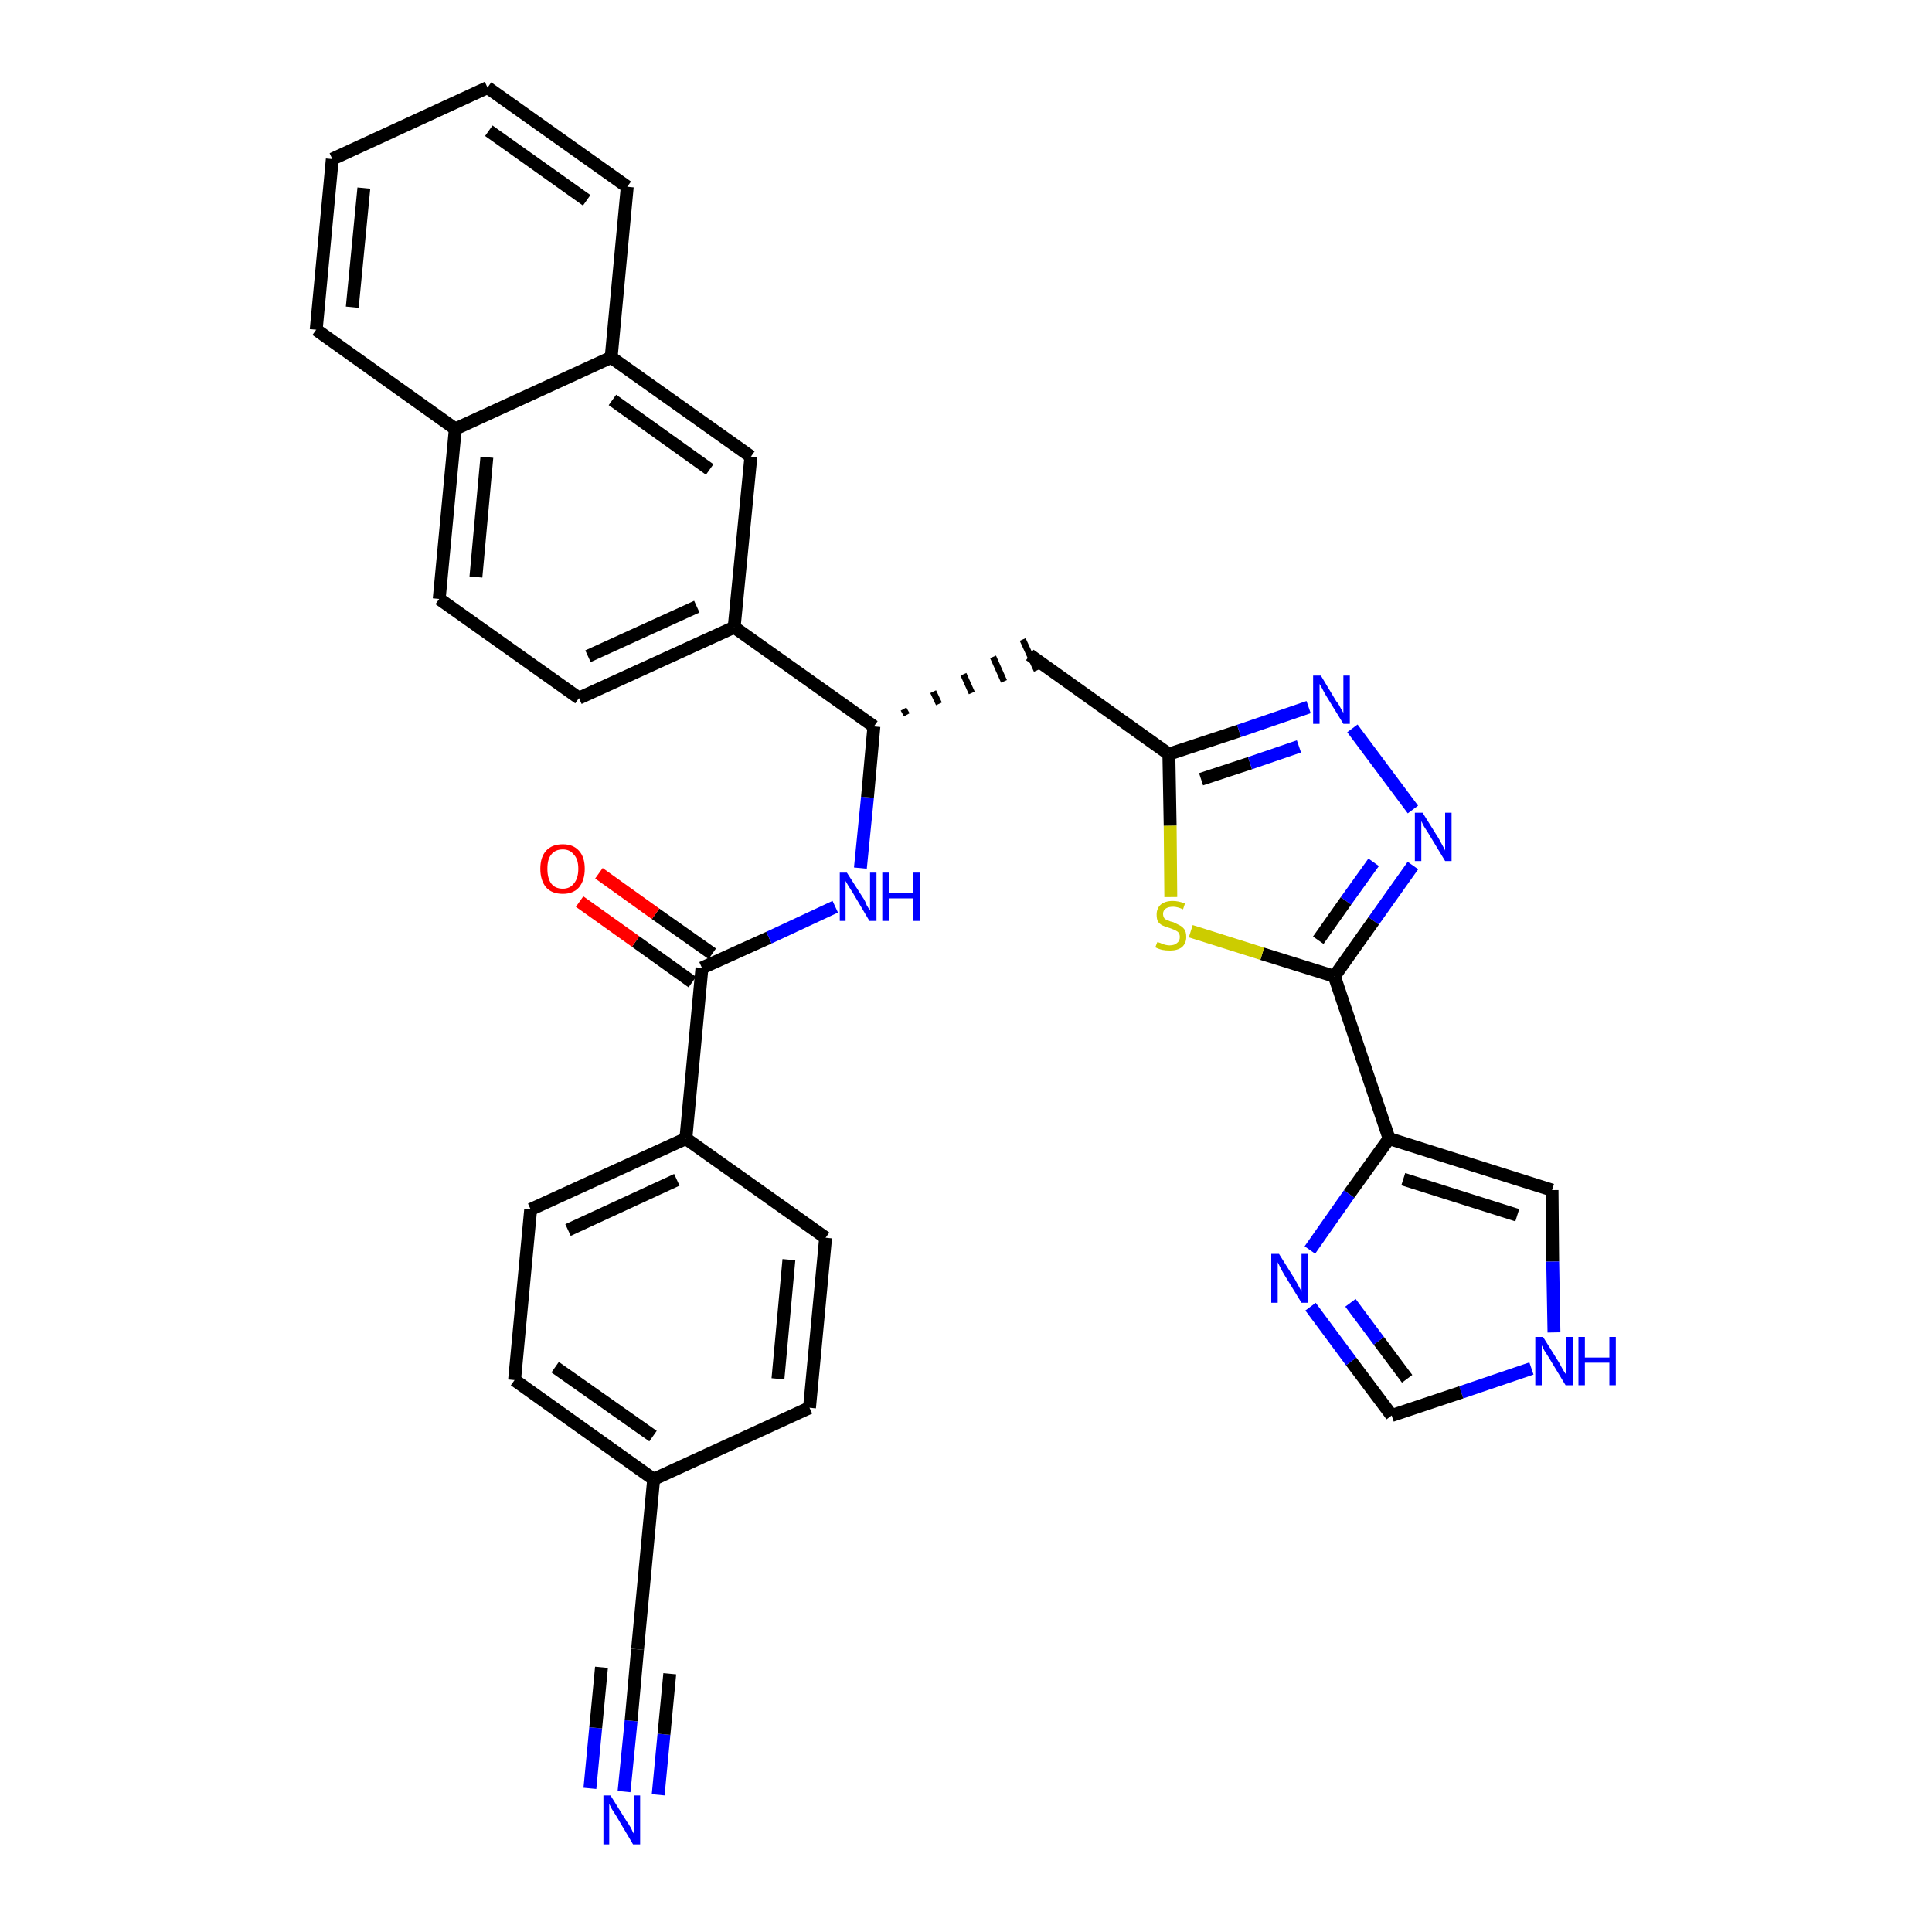 <?xml version='1.0' encoding='iso-8859-1'?>
<svg version='1.1' baseProfile='full'
              xmlns='http://www.w3.org/2000/svg'
                      xmlns:rdkit='http://www.rdkit.org/xml'
                      xmlns:xlink='http://www.w3.org/1999/xlink'
                  xml:space='preserve'
width='300px' height='300px' viewBox='0 0 300 300'>
<!-- END OF HEADER -->
<path class='bond-0 atom-0 atom-1' d='M 96.9,278.2 L 98.0,267.2' style='fill:none;fill-rule:evenodd;stroke:#0000FF;stroke-width:2.0px;stroke-linecap:butt;stroke-linejoin:miter;stroke-opacity:1' />
<path class='bond-0 atom-0 atom-1' d='M 98.0,267.2 L 99.0,256.1' style='fill:none;fill-rule:evenodd;stroke:#000000;stroke-width:2.0px;stroke-linecap:butt;stroke-linejoin:miter;stroke-opacity:1' />
<path class='bond-0 atom-0 atom-1' d='M 102.2,278.7 L 103.1,269.3' style='fill:none;fill-rule:evenodd;stroke:#0000FF;stroke-width:2.0px;stroke-linecap:butt;stroke-linejoin:miter;stroke-opacity:1' />
<path class='bond-0 atom-0 atom-1' d='M 103.1,269.3 L 104.0,259.9' style='fill:none;fill-rule:evenodd;stroke:#000000;stroke-width:2.0px;stroke-linecap:butt;stroke-linejoin:miter;stroke-opacity:1' />
<path class='bond-0 atom-0 atom-1' d='M 91.6,277.7 L 92.5,268.3' style='fill:none;fill-rule:evenodd;stroke:#0000FF;stroke-width:2.0px;stroke-linecap:butt;stroke-linejoin:miter;stroke-opacity:1' />
<path class='bond-0 atom-0 atom-1' d='M 92.5,268.3 L 93.4,258.9' style='fill:none;fill-rule:evenodd;stroke:#000000;stroke-width:2.0px;stroke-linecap:butt;stroke-linejoin:miter;stroke-opacity:1' />
<path class='bond-1 atom-1 atom-2' d='M 99.0,256.1 L 101.5,229.7' style='fill:none;fill-rule:evenodd;stroke:#000000;stroke-width:2.0px;stroke-linecap:butt;stroke-linejoin:miter;stroke-opacity:1' />
<path class='bond-2 atom-2 atom-3' d='M 101.5,229.7 L 79.9,214.3' style='fill:none;fill-rule:evenodd;stroke:#000000;stroke-width:2.0px;stroke-linecap:butt;stroke-linejoin:miter;stroke-opacity:1' />
<path class='bond-2 atom-2 atom-3' d='M 101.4,223.0 L 86.2,212.3' style='fill:none;fill-rule:evenodd;stroke:#000000;stroke-width:2.0px;stroke-linecap:butt;stroke-linejoin:miter;stroke-opacity:1' />
<path class='bond-32 atom-32 atom-2' d='M 125.7,218.6 L 101.5,229.7' style='fill:none;fill-rule:evenodd;stroke:#000000;stroke-width:2.0px;stroke-linecap:butt;stroke-linejoin:miter;stroke-opacity:1' />
<path class='bond-3 atom-3 atom-4' d='M 79.9,214.3 L 82.4,187.8' style='fill:none;fill-rule:evenodd;stroke:#000000;stroke-width:2.0px;stroke-linecap:butt;stroke-linejoin:miter;stroke-opacity:1' />
<path class='bond-4 atom-4 atom-5' d='M 82.4,187.8 L 106.5,176.8' style='fill:none;fill-rule:evenodd;stroke:#000000;stroke-width:2.0px;stroke-linecap:butt;stroke-linejoin:miter;stroke-opacity:1' />
<path class='bond-4 atom-4 atom-5' d='M 88.2,191.0 L 105.1,183.2' style='fill:none;fill-rule:evenodd;stroke:#000000;stroke-width:2.0px;stroke-linecap:butt;stroke-linejoin:miter;stroke-opacity:1' />
<path class='bond-5 atom-5 atom-6' d='M 106.5,176.8 L 109.0,150.3' style='fill:none;fill-rule:evenodd;stroke:#000000;stroke-width:2.0px;stroke-linecap:butt;stroke-linejoin:miter;stroke-opacity:1' />
<path class='bond-30 atom-5 atom-31' d='M 106.5,176.8 L 128.2,192.2' style='fill:none;fill-rule:evenodd;stroke:#000000;stroke-width:2.0px;stroke-linecap:butt;stroke-linejoin:miter;stroke-opacity:1' />
<path class='bond-6 atom-6 atom-7' d='M 110.6,148.1 L 101.8,141.9' style='fill:none;fill-rule:evenodd;stroke:#000000;stroke-width:2.0px;stroke-linecap:butt;stroke-linejoin:miter;stroke-opacity:1' />
<path class='bond-6 atom-6 atom-7' d='M 101.8,141.9 L 93.0,135.6' style='fill:none;fill-rule:evenodd;stroke:#FF0000;stroke-width:2.0px;stroke-linecap:butt;stroke-linejoin:miter;stroke-opacity:1' />
<path class='bond-6 atom-6 atom-7' d='M 107.5,152.5 L 98.7,146.2' style='fill:none;fill-rule:evenodd;stroke:#000000;stroke-width:2.0px;stroke-linecap:butt;stroke-linejoin:miter;stroke-opacity:1' />
<path class='bond-6 atom-6 atom-7' d='M 98.7,146.2 L 90.0,140.0' style='fill:none;fill-rule:evenodd;stroke:#FF0000;stroke-width:2.0px;stroke-linecap:butt;stroke-linejoin:miter;stroke-opacity:1' />
<path class='bond-7 atom-6 atom-8' d='M 109.0,150.3 L 119.4,145.6' style='fill:none;fill-rule:evenodd;stroke:#000000;stroke-width:2.0px;stroke-linecap:butt;stroke-linejoin:miter;stroke-opacity:1' />
<path class='bond-7 atom-6 atom-8' d='M 119.4,145.6 L 129.7,140.8' style='fill:none;fill-rule:evenodd;stroke:#0000FF;stroke-width:2.0px;stroke-linecap:butt;stroke-linejoin:miter;stroke-opacity:1' />
<path class='bond-8 atom-8 atom-9' d='M 133.6,134.8 L 134.7,123.8' style='fill:none;fill-rule:evenodd;stroke:#0000FF;stroke-width:2.0px;stroke-linecap:butt;stroke-linejoin:miter;stroke-opacity:1' />
<path class='bond-8 atom-8 atom-9' d='M 134.7,123.8 L 135.7,112.8' style='fill:none;fill-rule:evenodd;stroke:#000000;stroke-width:2.0px;stroke-linecap:butt;stroke-linejoin:miter;stroke-opacity:1' />
<path class='bond-9 atom-9 atom-10' d='M 140.8,111.0 L 140.3,110.1' style='fill:none;fill-rule:evenodd;stroke:#000000;stroke-width:1.0px;stroke-linecap:butt;stroke-linejoin:miter;stroke-opacity:1' />
<path class='bond-9 atom-9 atom-10' d='M 145.8,109.3 L 144.9,107.4' style='fill:none;fill-rule:evenodd;stroke:#000000;stroke-width:1.0px;stroke-linecap:butt;stroke-linejoin:miter;stroke-opacity:1' />
<path class='bond-9 atom-9 atom-10' d='M 150.9,107.6 L 149.6,104.7' style='fill:none;fill-rule:evenodd;stroke:#000000;stroke-width:1.0px;stroke-linecap:butt;stroke-linejoin:miter;stroke-opacity:1' />
<path class='bond-9 atom-9 atom-10' d='M 155.9,105.8 L 154.2,102.0' style='fill:none;fill-rule:evenodd;stroke:#000000;stroke-width:1.0px;stroke-linecap:butt;stroke-linejoin:miter;stroke-opacity:1' />
<path class='bond-9 atom-9 atom-10' d='M 161.0,104.1 L 158.8,99.3' style='fill:none;fill-rule:evenodd;stroke:#000000;stroke-width:1.0px;stroke-linecap:butt;stroke-linejoin:miter;stroke-opacity:1' />
<path class='bond-20 atom-9 atom-21' d='M 135.7,112.8 L 114.0,97.4' style='fill:none;fill-rule:evenodd;stroke:#000000;stroke-width:2.0px;stroke-linecap:butt;stroke-linejoin:miter;stroke-opacity:1' />
<path class='bond-10 atom-10 atom-11' d='M 159.9,101.7 L 181.5,117.1' style='fill:none;fill-rule:evenodd;stroke:#000000;stroke-width:2.0px;stroke-linecap:butt;stroke-linejoin:miter;stroke-opacity:1' />
<path class='bond-11 atom-11 atom-12' d='M 181.5,117.1 L 192.4,113.5' style='fill:none;fill-rule:evenodd;stroke:#000000;stroke-width:2.0px;stroke-linecap:butt;stroke-linejoin:miter;stroke-opacity:1' />
<path class='bond-11 atom-11 atom-12' d='M 192.4,113.5 L 203.2,109.8' style='fill:none;fill-rule:evenodd;stroke:#0000FF;stroke-width:2.0px;stroke-linecap:butt;stroke-linejoin:miter;stroke-opacity:1' />
<path class='bond-11 atom-11 atom-12' d='M 186.5,121.0 L 194.1,118.5' style='fill:none;fill-rule:evenodd;stroke:#000000;stroke-width:2.0px;stroke-linecap:butt;stroke-linejoin:miter;stroke-opacity:1' />
<path class='bond-11 atom-11 atom-12' d='M 194.1,118.5 L 201.7,115.9' style='fill:none;fill-rule:evenodd;stroke:#0000FF;stroke-width:2.0px;stroke-linecap:butt;stroke-linejoin:miter;stroke-opacity:1' />
<path class='bond-33 atom-20 atom-11' d='M 181.8,139.3 L 181.7,128.2' style='fill:none;fill-rule:evenodd;stroke:#CCCC00;stroke-width:2.0px;stroke-linecap:butt;stroke-linejoin:miter;stroke-opacity:1' />
<path class='bond-33 atom-20 atom-11' d='M 181.7,128.2 L 181.5,117.1' style='fill:none;fill-rule:evenodd;stroke:#000000;stroke-width:2.0px;stroke-linecap:butt;stroke-linejoin:miter;stroke-opacity:1' />
<path class='bond-12 atom-12 atom-13' d='M 210.0,113.1 L 219.4,125.7' style='fill:none;fill-rule:evenodd;stroke:#0000FF;stroke-width:2.0px;stroke-linecap:butt;stroke-linejoin:miter;stroke-opacity:1' />
<path class='bond-13 atom-13 atom-14' d='M 219.4,134.4 L 213.3,143.0' style='fill:none;fill-rule:evenodd;stroke:#0000FF;stroke-width:2.0px;stroke-linecap:butt;stroke-linejoin:miter;stroke-opacity:1' />
<path class='bond-13 atom-13 atom-14' d='M 213.3,143.0 L 207.2,151.6' style='fill:none;fill-rule:evenodd;stroke:#000000;stroke-width:2.0px;stroke-linecap:butt;stroke-linejoin:miter;stroke-opacity:1' />
<path class='bond-13 atom-13 atom-14' d='M 213.3,133.9 L 209.0,139.9' style='fill:none;fill-rule:evenodd;stroke:#0000FF;stroke-width:2.0px;stroke-linecap:butt;stroke-linejoin:miter;stroke-opacity:1' />
<path class='bond-13 atom-13 atom-14' d='M 209.0,139.9 L 204.7,146.0' style='fill:none;fill-rule:evenodd;stroke:#000000;stroke-width:2.0px;stroke-linecap:butt;stroke-linejoin:miter;stroke-opacity:1' />
<path class='bond-14 atom-14 atom-15' d='M 207.2,151.6 L 215.7,176.8' style='fill:none;fill-rule:evenodd;stroke:#000000;stroke-width:2.0px;stroke-linecap:butt;stroke-linejoin:miter;stroke-opacity:1' />
<path class='bond-19 atom-14 atom-20' d='M 207.2,151.6 L 196.0,148.1' style='fill:none;fill-rule:evenodd;stroke:#000000;stroke-width:2.0px;stroke-linecap:butt;stroke-linejoin:miter;stroke-opacity:1' />
<path class='bond-19 atom-14 atom-20' d='M 196.0,148.1 L 184.9,144.6' style='fill:none;fill-rule:evenodd;stroke:#CCCC00;stroke-width:2.0px;stroke-linecap:butt;stroke-linejoin:miter;stroke-opacity:1' />
<path class='bond-15 atom-15 atom-16' d='M 215.7,176.8 L 241.0,184.8' style='fill:none;fill-rule:evenodd;stroke:#000000;stroke-width:2.0px;stroke-linecap:butt;stroke-linejoin:miter;stroke-opacity:1' />
<path class='bond-15 atom-15 atom-16' d='M 217.9,183.1 L 235.6,188.7' style='fill:none;fill-rule:evenodd;stroke:#000000;stroke-width:2.0px;stroke-linecap:butt;stroke-linejoin:miter;stroke-opacity:1' />
<path class='bond-35 atom-19 atom-15' d='M 203.4,194.1 L 209.5,185.4' style='fill:none;fill-rule:evenodd;stroke:#0000FF;stroke-width:2.0px;stroke-linecap:butt;stroke-linejoin:miter;stroke-opacity:1' />
<path class='bond-35 atom-19 atom-15' d='M 209.5,185.4 L 215.7,176.8' style='fill:none;fill-rule:evenodd;stroke:#000000;stroke-width:2.0px;stroke-linecap:butt;stroke-linejoin:miter;stroke-opacity:1' />
<path class='bond-16 atom-16 atom-17' d='M 241.0,184.8 L 241.1,195.9' style='fill:none;fill-rule:evenodd;stroke:#000000;stroke-width:2.0px;stroke-linecap:butt;stroke-linejoin:miter;stroke-opacity:1' />
<path class='bond-16 atom-16 atom-17' d='M 241.1,195.9 L 241.3,206.9' style='fill:none;fill-rule:evenodd;stroke:#0000FF;stroke-width:2.0px;stroke-linecap:butt;stroke-linejoin:miter;stroke-opacity:1' />
<path class='bond-17 atom-17 atom-18' d='M 237.8,212.5 L 226.9,216.2' style='fill:none;fill-rule:evenodd;stroke:#0000FF;stroke-width:2.0px;stroke-linecap:butt;stroke-linejoin:miter;stroke-opacity:1' />
<path class='bond-17 atom-17 atom-18' d='M 226.9,216.2 L 216.1,219.8' style='fill:none;fill-rule:evenodd;stroke:#000000;stroke-width:2.0px;stroke-linecap:butt;stroke-linejoin:miter;stroke-opacity:1' />
<path class='bond-18 atom-18 atom-19' d='M 216.1,219.8 L 209.8,211.4' style='fill:none;fill-rule:evenodd;stroke:#000000;stroke-width:2.0px;stroke-linecap:butt;stroke-linejoin:miter;stroke-opacity:1' />
<path class='bond-18 atom-18 atom-19' d='M 209.8,211.4 L 203.5,202.9' style='fill:none;fill-rule:evenodd;stroke:#0000FF;stroke-width:2.0px;stroke-linecap:butt;stroke-linejoin:miter;stroke-opacity:1' />
<path class='bond-18 atom-18 atom-19' d='M 218.5,214.1 L 214.1,208.2' style='fill:none;fill-rule:evenodd;stroke:#000000;stroke-width:2.0px;stroke-linecap:butt;stroke-linejoin:miter;stroke-opacity:1' />
<path class='bond-18 atom-18 atom-19' d='M 214.1,208.2 L 209.7,202.3' style='fill:none;fill-rule:evenodd;stroke:#0000FF;stroke-width:2.0px;stroke-linecap:butt;stroke-linejoin:miter;stroke-opacity:1' />
<path class='bond-21 atom-21 atom-22' d='M 114.0,97.4 L 89.9,108.4' style='fill:none;fill-rule:evenodd;stroke:#000000;stroke-width:2.0px;stroke-linecap:butt;stroke-linejoin:miter;stroke-opacity:1' />
<path class='bond-21 atom-21 atom-22' d='M 108.2,94.2 L 91.3,101.9' style='fill:none;fill-rule:evenodd;stroke:#000000;stroke-width:2.0px;stroke-linecap:butt;stroke-linejoin:miter;stroke-opacity:1' />
<path class='bond-34 atom-30 atom-21' d='M 116.6,70.9 L 114.0,97.4' style='fill:none;fill-rule:evenodd;stroke:#000000;stroke-width:2.0px;stroke-linecap:butt;stroke-linejoin:miter;stroke-opacity:1' />
<path class='bond-22 atom-22 atom-23' d='M 89.9,108.4 L 68.2,93.0' style='fill:none;fill-rule:evenodd;stroke:#000000;stroke-width:2.0px;stroke-linecap:butt;stroke-linejoin:miter;stroke-opacity:1' />
<path class='bond-23 atom-23 atom-24' d='M 68.2,93.0 L 70.7,66.6' style='fill:none;fill-rule:evenodd;stroke:#000000;stroke-width:2.0px;stroke-linecap:butt;stroke-linejoin:miter;stroke-opacity:1' />
<path class='bond-23 atom-23 atom-24' d='M 73.9,89.6 L 75.6,71.0' style='fill:none;fill-rule:evenodd;stroke:#000000;stroke-width:2.0px;stroke-linecap:butt;stroke-linejoin:miter;stroke-opacity:1' />
<path class='bond-24 atom-24 atom-25' d='M 70.7,66.6 L 49.1,51.2' style='fill:none;fill-rule:evenodd;stroke:#000000;stroke-width:2.0px;stroke-linecap:butt;stroke-linejoin:miter;stroke-opacity:1' />
<path class='bond-36 atom-29 atom-24' d='M 94.9,55.5 L 70.7,66.6' style='fill:none;fill-rule:evenodd;stroke:#000000;stroke-width:2.0px;stroke-linecap:butt;stroke-linejoin:miter;stroke-opacity:1' />
<path class='bond-25 atom-25 atom-26' d='M 49.1,51.2 L 51.6,24.7' style='fill:none;fill-rule:evenodd;stroke:#000000;stroke-width:2.0px;stroke-linecap:butt;stroke-linejoin:miter;stroke-opacity:1' />
<path class='bond-25 atom-25 atom-26' d='M 54.7,47.7 L 56.5,29.2' style='fill:none;fill-rule:evenodd;stroke:#000000;stroke-width:2.0px;stroke-linecap:butt;stroke-linejoin:miter;stroke-opacity:1' />
<path class='bond-26 atom-26 atom-27' d='M 51.6,24.7 L 75.7,13.6' style='fill:none;fill-rule:evenodd;stroke:#000000;stroke-width:2.0px;stroke-linecap:butt;stroke-linejoin:miter;stroke-opacity:1' />
<path class='bond-27 atom-27 atom-28' d='M 75.7,13.6 L 97.4,29.0' style='fill:none;fill-rule:evenodd;stroke:#000000;stroke-width:2.0px;stroke-linecap:butt;stroke-linejoin:miter;stroke-opacity:1' />
<path class='bond-27 atom-27 atom-28' d='M 75.9,20.3 L 91.1,31.1' style='fill:none;fill-rule:evenodd;stroke:#000000;stroke-width:2.0px;stroke-linecap:butt;stroke-linejoin:miter;stroke-opacity:1' />
<path class='bond-28 atom-28 atom-29' d='M 97.4,29.0 L 94.9,55.5' style='fill:none;fill-rule:evenodd;stroke:#000000;stroke-width:2.0px;stroke-linecap:butt;stroke-linejoin:miter;stroke-opacity:1' />
<path class='bond-29 atom-29 atom-30' d='M 94.9,55.5 L 116.6,70.9' style='fill:none;fill-rule:evenodd;stroke:#000000;stroke-width:2.0px;stroke-linecap:butt;stroke-linejoin:miter;stroke-opacity:1' />
<path class='bond-29 atom-29 atom-30' d='M 95.1,62.1 L 110.2,72.9' style='fill:none;fill-rule:evenodd;stroke:#000000;stroke-width:2.0px;stroke-linecap:butt;stroke-linejoin:miter;stroke-opacity:1' />
<path class='bond-31 atom-31 atom-32' d='M 128.2,192.2 L 125.7,218.6' style='fill:none;fill-rule:evenodd;stroke:#000000;stroke-width:2.0px;stroke-linecap:butt;stroke-linejoin:miter;stroke-opacity:1' />
<path class='bond-31 atom-31 atom-32' d='M 122.5,195.6 L 120.8,214.1' style='fill:none;fill-rule:evenodd;stroke:#000000;stroke-width:2.0px;stroke-linecap:butt;stroke-linejoin:miter;stroke-opacity:1' />
<path  class='atom-0' d='M 94.8 278.8
L 97.3 282.8
Q 97.6 283.2, 98.0 283.9
Q 98.3 284.6, 98.4 284.7
L 98.4 278.8
L 99.4 278.8
L 99.4 286.4
L 98.3 286.4
L 95.7 282.0
Q 95.4 281.5, 95.0 280.9
Q 94.7 280.3, 94.6 280.1
L 94.6 286.4
L 93.7 286.4
L 93.7 278.8
L 94.8 278.8
' fill='#0000FF'/>
<path  class='atom-7' d='M 83.9 134.9
Q 83.9 133.1, 84.8 132.1
Q 85.7 131.1, 87.4 131.1
Q 89.0 131.1, 89.9 132.1
Q 90.8 133.1, 90.8 134.9
Q 90.8 136.7, 89.9 137.8
Q 89.0 138.8, 87.4 138.8
Q 85.7 138.8, 84.8 137.8
Q 83.9 136.7, 83.9 134.9
M 87.4 138.0
Q 88.5 138.0, 89.1 137.2
Q 89.8 136.4, 89.8 134.9
Q 89.8 133.4, 89.1 132.7
Q 88.5 131.9, 87.4 131.9
Q 86.2 131.9, 85.6 132.7
Q 85.0 133.4, 85.0 134.9
Q 85.0 136.4, 85.6 137.2
Q 86.2 138.0, 87.4 138.0
' fill='#FF0000'/>
<path  class='atom-8' d='M 131.5 135.5
L 134.0 139.4
Q 134.3 139.8, 134.6 140.6
Q 135.0 141.3, 135.1 141.3
L 135.1 135.5
L 136.1 135.5
L 136.1 143.0
L 135.0 143.0
L 132.4 138.6
Q 132.1 138.1, 131.7 137.5
Q 131.4 137.0, 131.3 136.8
L 131.3 143.0
L 130.4 143.0
L 130.4 135.5
L 131.5 135.5
' fill='#0000FF'/>
<path  class='atom-8' d='M 137.0 135.5
L 138.0 135.5
L 138.0 138.7
L 141.8 138.7
L 141.8 135.5
L 142.9 135.5
L 142.9 143.0
L 141.8 143.0
L 141.8 139.5
L 138.0 139.5
L 138.0 143.0
L 137.0 143.0
L 137.0 135.5
' fill='#0000FF'/>
<path  class='atom-12' d='M 205.1 104.9
L 207.5 108.9
Q 207.8 109.2, 208.2 110.0
Q 208.6 110.7, 208.6 110.7
L 208.6 104.9
L 209.6 104.9
L 209.6 112.4
L 208.6 112.4
L 205.9 108.0
Q 205.6 107.5, 205.3 106.9
Q 205.0 106.4, 204.9 106.2
L 204.9 112.4
L 203.9 112.4
L 203.9 104.9
L 205.1 104.9
' fill='#0000FF'/>
<path  class='atom-13' d='M 220.9 126.2
L 223.4 130.2
Q 223.6 130.6, 224.0 131.3
Q 224.4 132.0, 224.4 132.1
L 224.4 126.2
L 225.4 126.2
L 225.4 133.7
L 224.4 133.7
L 221.8 129.4
Q 221.5 128.9, 221.1 128.3
Q 220.8 127.7, 220.7 127.5
L 220.7 133.7
L 219.7 133.7
L 219.7 126.2
L 220.9 126.2
' fill='#0000FF'/>
<path  class='atom-17' d='M 239.6 207.6
L 242.1 211.6
Q 242.3 212.0, 242.7 212.7
Q 243.1 213.4, 243.2 213.4
L 243.2 207.6
L 244.2 207.6
L 244.2 215.1
L 243.1 215.1
L 240.5 210.8
Q 240.2 210.3, 239.8 209.7
Q 239.5 209.1, 239.4 208.9
L 239.4 215.1
L 238.4 215.1
L 238.4 207.6
L 239.6 207.6
' fill='#0000FF'/>
<path  class='atom-17' d='M 245.1 207.6
L 246.1 207.6
L 246.1 210.8
L 249.9 210.8
L 249.9 207.6
L 250.9 207.6
L 250.9 215.1
L 249.9 215.1
L 249.9 211.6
L 246.1 211.6
L 246.1 215.1
L 245.1 215.1
L 245.1 207.6
' fill='#0000FF'/>
<path  class='atom-19' d='M 198.6 194.7
L 201.1 198.7
Q 201.3 199.1, 201.7 199.8
Q 202.1 200.5, 202.1 200.6
L 202.1 194.7
L 203.1 194.7
L 203.1 202.3
L 202.1 202.3
L 199.4 197.9
Q 199.1 197.4, 198.8 196.8
Q 198.5 196.2, 198.4 196.0
L 198.4 202.3
L 197.4 202.3
L 197.4 194.7
L 198.6 194.7
' fill='#0000FF'/>
<path  class='atom-20' d='M 179.7 146.3
Q 179.8 146.3, 180.1 146.4
Q 180.5 146.6, 180.9 146.7
Q 181.3 146.8, 181.6 146.8
Q 182.4 146.8, 182.8 146.4
Q 183.2 146.1, 183.2 145.5
Q 183.2 145.1, 183.0 144.8
Q 182.8 144.6, 182.4 144.4
Q 182.1 144.3, 181.6 144.1
Q 180.9 143.9, 180.5 143.7
Q 180.1 143.5, 179.8 143.1
Q 179.6 142.7, 179.6 142.0
Q 179.6 141.1, 180.2 140.5
Q 180.9 139.9, 182.1 139.9
Q 183.0 139.9, 184.0 140.3
L 183.7 141.2
Q 182.8 140.8, 182.2 140.8
Q 181.4 140.8, 181.0 141.1
Q 180.6 141.4, 180.6 141.9
Q 180.6 142.3, 180.8 142.6
Q 181.0 142.8, 181.3 142.9
Q 181.7 143.1, 182.2 143.2
Q 182.8 143.5, 183.2 143.7
Q 183.6 143.9, 183.9 144.3
Q 184.2 144.7, 184.2 145.5
Q 184.2 146.5, 183.5 147.1
Q 182.8 147.6, 181.7 147.6
Q 181.0 147.6, 180.5 147.5
Q 180.0 147.4, 179.4 147.1
L 179.7 146.3
' fill='#CCCC00'/>
</svg>
